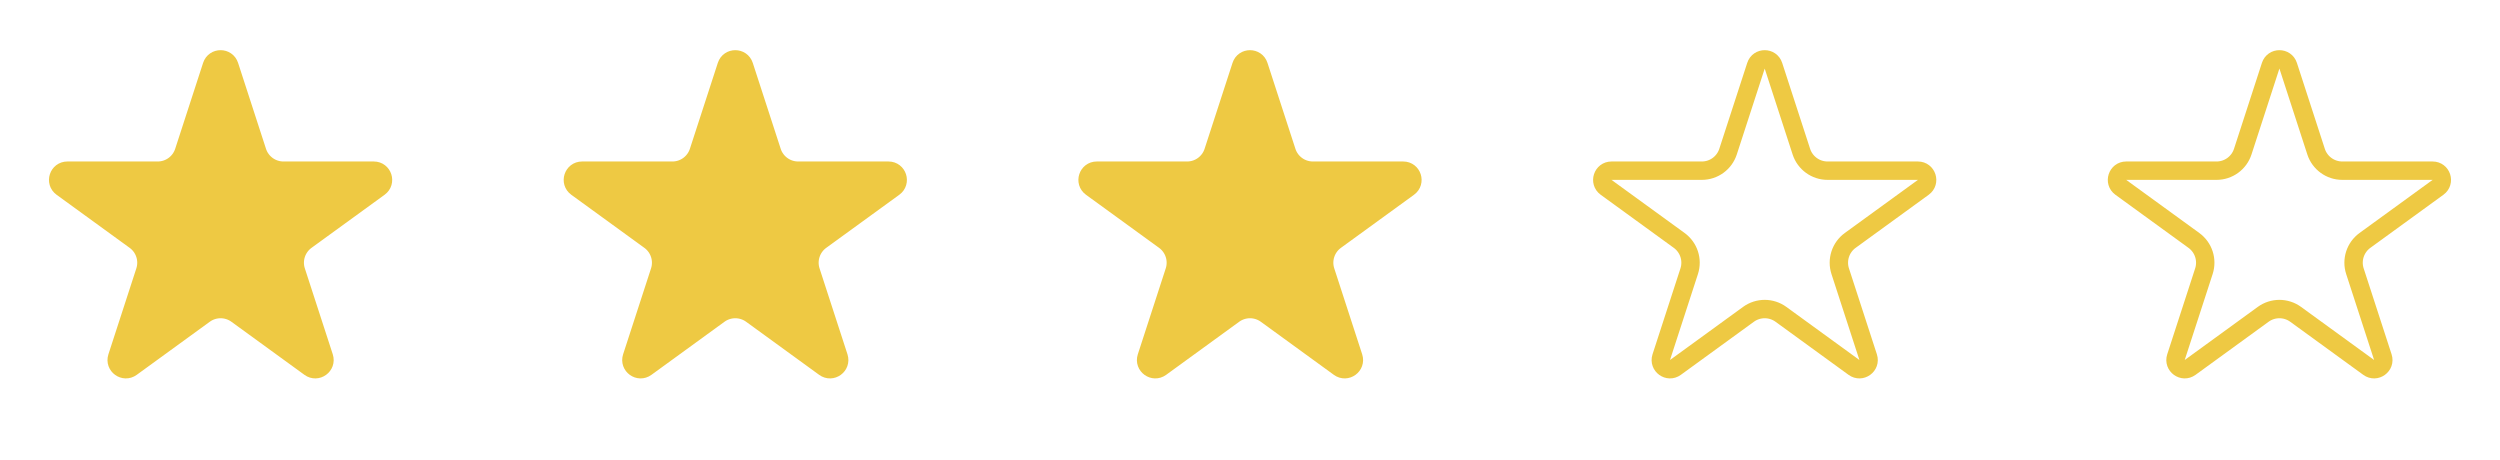 <svg width="136" height="25" viewBox="0 0 136 25" fill="none" xmlns="http://www.w3.org/2000/svg">
<path d="M11.524 3.575C11.674 3.114 12.326 3.114 12.476 3.575L13.994 8.248C14.195 8.867 14.771 9.285 15.421 9.285H20.335C20.819 9.285 21.021 9.905 20.629 10.19L16.653 13.078C16.127 13.46 15.907 14.137 16.108 14.755L17.627 19.429C17.776 19.89 17.249 20.273 16.857 19.988L12.882 17.099C12.356 16.717 11.644 16.717 11.118 17.099L7.143 19.988C6.751 20.273 6.223 19.89 6.373 19.429L7.892 14.755C8.093 14.137 7.873 13.46 7.347 13.078L3.371 10.19C2.979 9.905 3.181 9.285 3.665 9.285H8.579C9.229 9.285 9.805 8.867 10.006 8.248L11.524 3.575Z" fill="#EEC943" stroke="#EEC943"/>
<path d="M39.525 3.575C39.674 3.114 40.326 3.114 40.475 3.575L41.994 8.248C42.195 8.867 42.771 9.285 43.421 9.285H48.335C48.819 9.285 49.021 9.905 48.629 10.19L44.653 13.078C44.127 13.46 43.907 14.137 44.108 14.755L45.627 19.429C45.776 19.89 45.249 20.273 44.857 19.988L40.882 17.099C40.356 16.717 39.644 16.717 39.118 17.099L35.143 19.988C34.751 20.273 34.224 19.89 34.373 19.429L35.892 14.755C36.093 14.137 35.873 13.46 35.347 13.078L31.371 10.19C30.979 9.905 31.181 9.285 31.665 9.285H36.579C37.229 9.285 37.805 8.867 38.006 8.248L39.525 3.575Z" fill="#EEC943" stroke="#EEC943"/>
<path d="M67.525 3.575C67.674 3.114 68.326 3.114 68.475 3.575L69.994 8.248C70.195 8.867 70.771 9.285 71.421 9.285H76.335C76.819 9.285 77.021 9.905 76.629 10.19L72.653 13.078C72.127 13.46 71.907 14.137 72.108 14.755L73.627 19.429C73.776 19.89 73.249 20.273 72.857 19.988L68.882 17.099C68.356 16.717 67.644 16.717 67.118 17.099L63.143 19.988C62.751 20.273 62.224 19.89 62.373 19.429L63.892 14.755C64.093 14.137 63.873 13.46 63.347 13.078L59.371 10.19C58.979 9.905 59.181 9.285 59.665 9.285H64.579C65.229 9.285 65.805 8.867 66.006 8.248L67.525 3.575Z" fill="#EEC943" stroke="#EEC943"/>
<path d="M95.525 3.575C95.674 3.114 96.326 3.114 96.475 3.575L97.994 8.248C98.195 8.867 98.771 9.285 99.421 9.285H104.335C104.819 9.285 105.021 9.905 104.629 10.19L100.653 13.078C100.127 13.46 99.907 14.137 100.108 14.755L101.627 19.429C101.777 19.89 101.249 20.273 100.857 19.988L96.882 17.099C96.356 16.717 95.644 16.717 95.118 17.099L91.143 19.988C90.751 20.273 90.224 19.89 90.373 19.429L91.892 14.755C92.093 14.137 91.873 13.46 91.347 13.078L87.371 10.19C86.979 9.905 87.181 9.285 87.665 9.285H92.579C93.229 9.285 93.805 8.867 94.006 8.248L95.525 3.575Z" stroke="#EEC943"/>
<path d="M123.524 3.575C123.674 3.114 124.326 3.114 124.476 3.575L125.994 8.248C126.195 8.867 126.771 9.285 127.421 9.285H132.335C132.819 9.285 133.021 9.905 132.629 10.19L128.653 13.078C128.127 13.46 127.907 14.137 128.108 14.755L129.627 19.429C129.777 19.89 129.249 20.273 128.857 19.988L124.882 17.099C124.356 16.717 123.644 16.717 123.118 17.099L119.143 19.988C118.751 20.273 118.223 19.89 118.373 19.429L119.892 14.755C120.093 14.137 119.873 13.46 119.347 13.078L115.371 10.19C114.979 9.905 115.181 9.285 115.665 9.285H120.579C121.229 9.285 121.805 8.867 122.006 8.248L123.524 3.575Z" stroke="#EEC943"/>
</svg>
